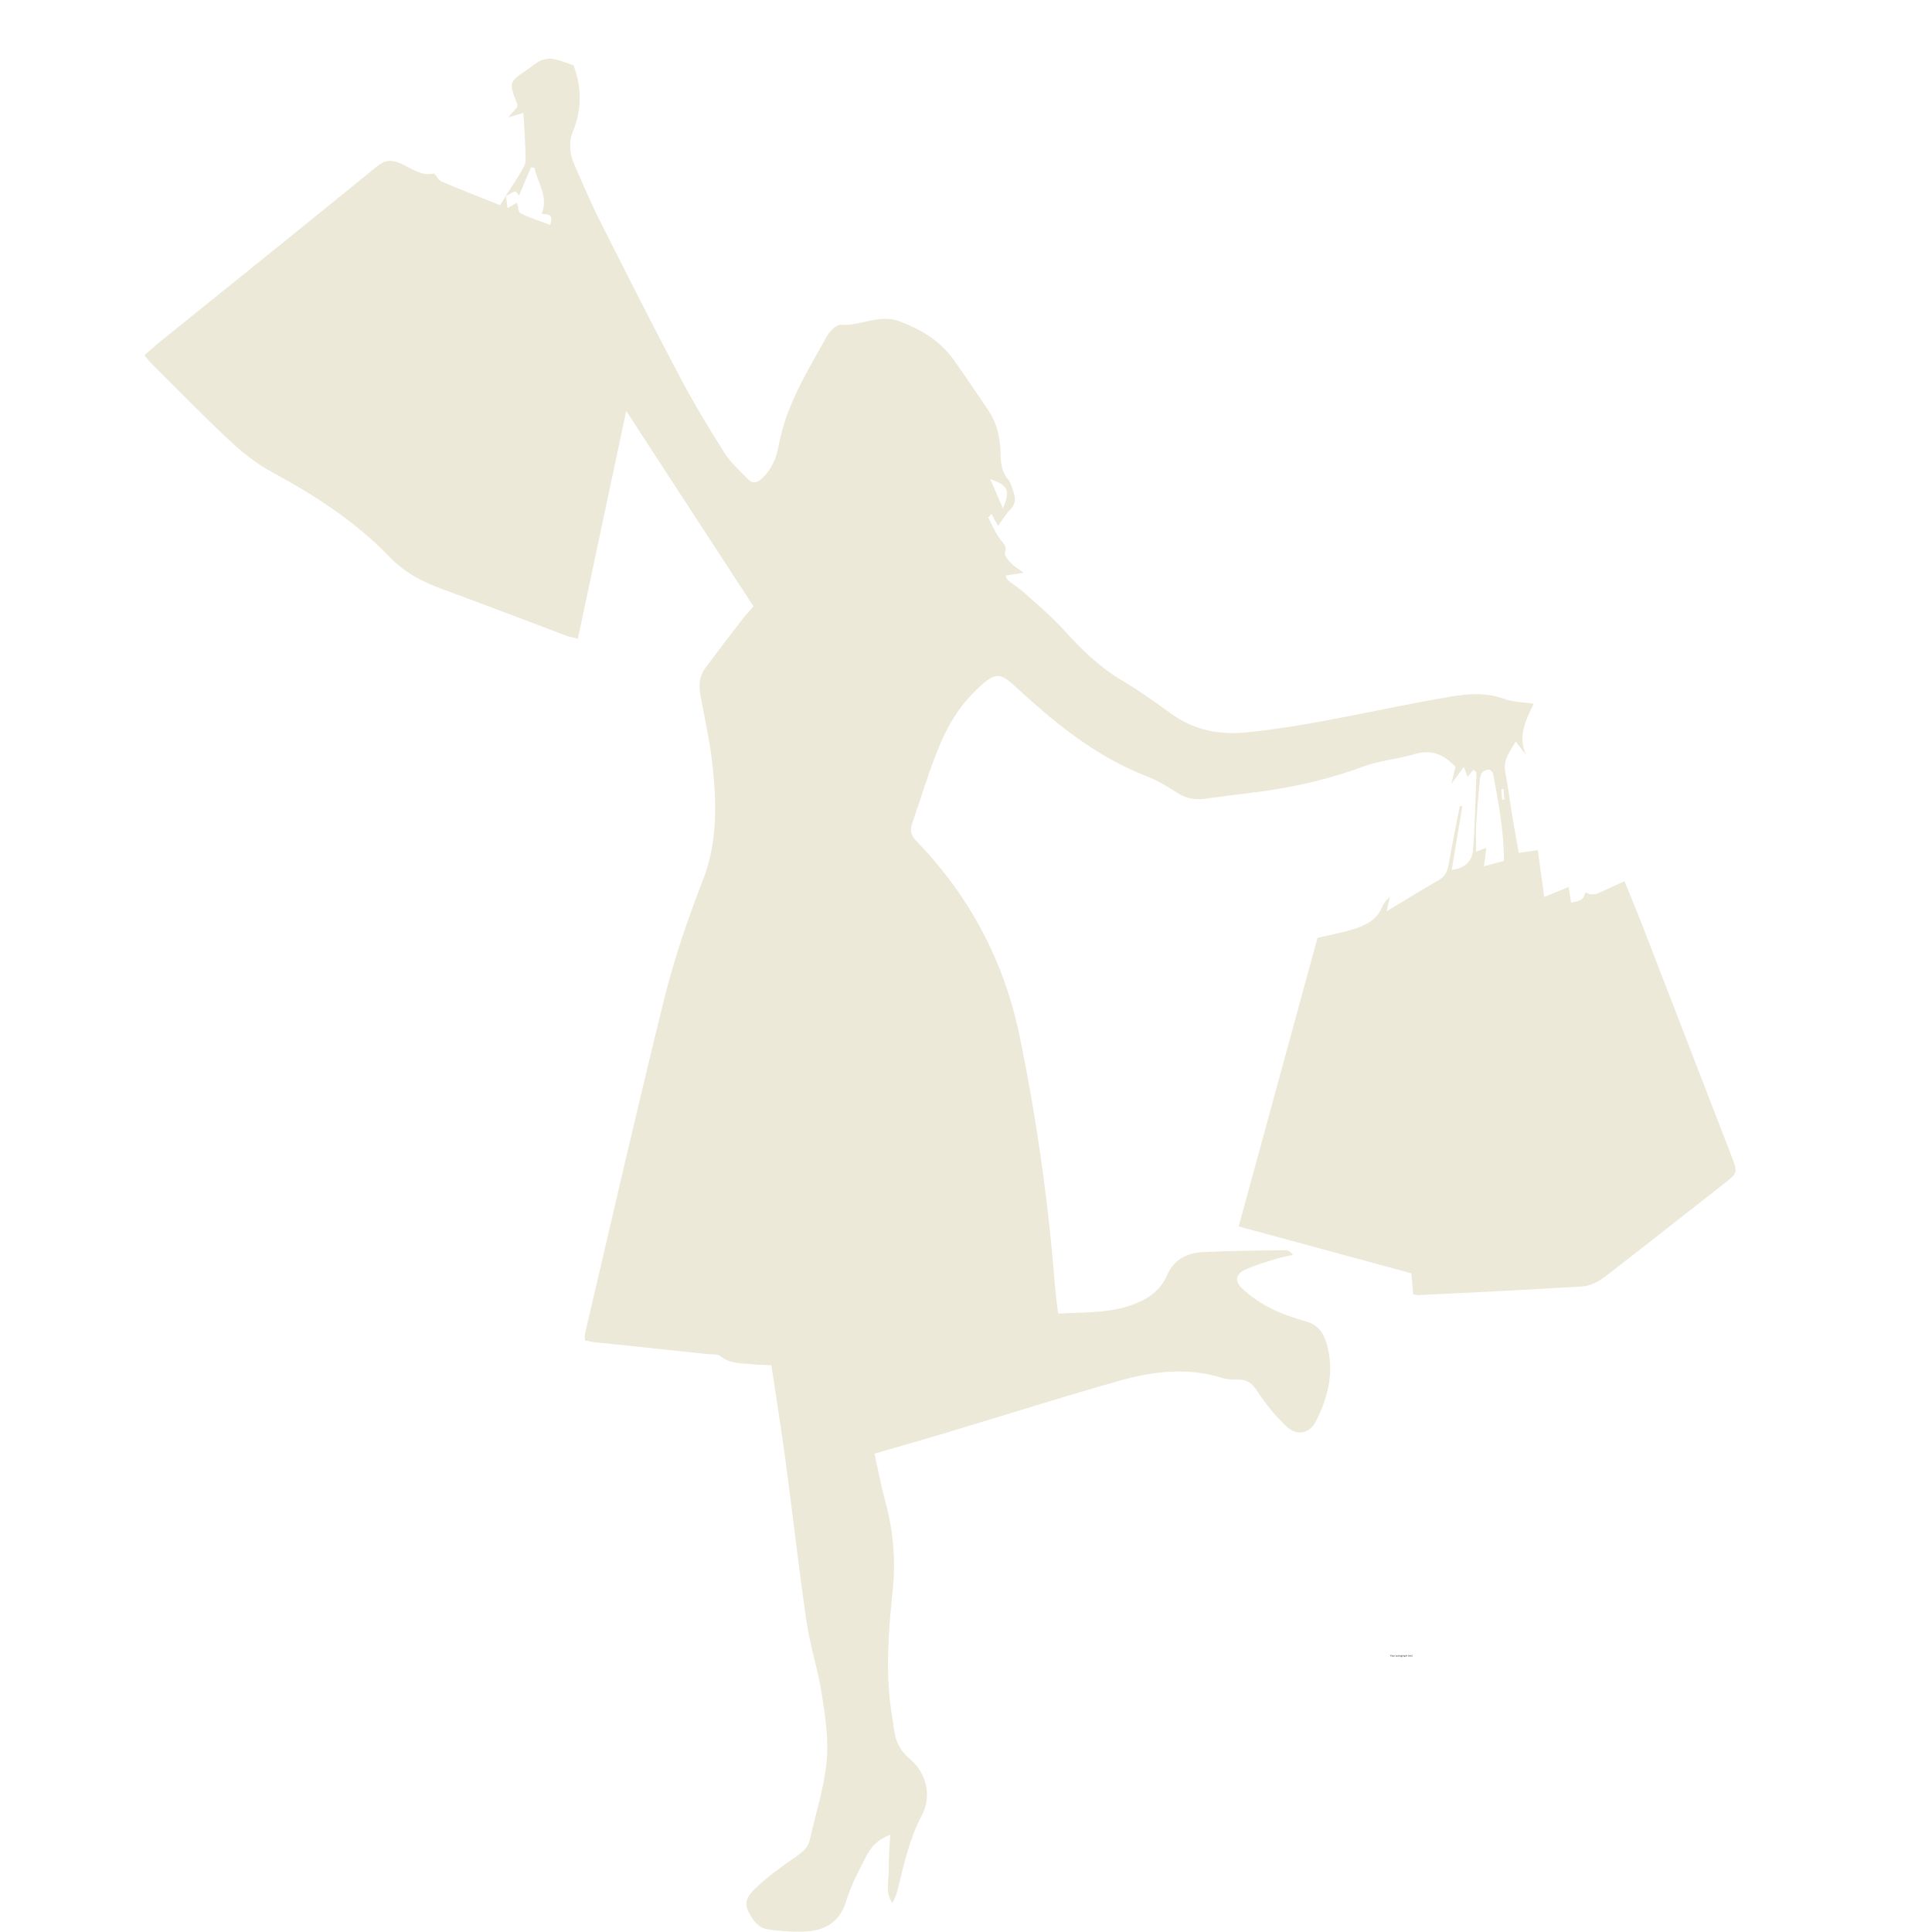 <svg xmlns="http://www.w3.org/2000/svg" xmlns:xlink="http://www.w3.org/1999/xlink" width="1100" zoomAndPan="magnify" viewBox="0 0 824.88 825" height="1100" preserveAspectRatio="xMidYMid meet" version="1.0"><defs><g/><clipPath id="bc53eaedfe"><path d="M 61.352 25 L 742 25 L 742 824.938 L 61.352 824.938 Z M 61.352 25 " clip-rule="nonzero"/></clipPath></defs><g clip-path="url(#bc53eaedfe)"><path fill="#ece9d8" d="M 677.059 380.98 C 679.496 382.719 681.789 381.746 684.125 380.645 C 687.07 379.238 690.059 377.934 693.629 376.309 C 696.168 382.574 698.691 388.539 701.027 394.574 C 713.766 427.449 726.461 460.355 739.168 493.246 C 742.129 500.906 742.07 500.805 735.789 505.711 C 718.902 518.883 702.145 532.23 685.152 545.273 C 682.512 547.305 679.004 549.105 675.781 549.309 C 652.395 550.805 628.977 551.875 605.574 553.051 C 605.094 553.082 604.602 552.891 603.41 552.688 C 603.195 550.238 602.961 547.582 602.613 543.723 C 578.66 537.223 554.258 530.605 528.879 523.715 C 540.141 482.48 551.383 441.363 562.539 400.492 C 568.039 399.188 572.988 398.273 577.773 396.809 C 583.129 395.152 588.09 392.789 590.309 386.898 C 590.891 385.348 592.387 384.141 593.457 382.793 C 593.051 384.578 592.645 386.375 592.035 389.133 C 600.074 384.301 607.098 379.965 614.25 375.855 C 616.949 374.305 618.008 372.188 618.516 369.242 C 619.965 360.855 621.691 352.527 623.316 344.184 C 623.664 344.227 624.027 344.285 624.375 344.328 C 622.883 353.266 621.387 362.203 619.852 371.461 C 625.551 370.793 628.586 367.629 628.934 363.105 C 629.805 352.09 629.992 341.035 630.398 329.98 C 630.414 329.66 629.758 329.328 629.094 328.688 C 628.223 329.762 627.352 330.82 626.609 331.734 C 626.262 330.809 625.828 329.602 625.031 327.457 C 622.824 330.461 621.242 332.621 619.66 334.77 C 620.242 332.375 620.836 329.965 621.461 327.414 C 616.629 322.289 611.32 319.824 604.02 322.016 C 596.809 324.176 589.062 324.727 582.055 327.34 C 565.848 333.375 549.18 336.828 532.086 338.816 C 526.082 339.512 520.09 340.324 514.098 341.125 C 509.934 341.676 506.246 340.863 502.621 338.527 C 498.414 335.812 494 333.188 489.359 331.387 C 468.973 323.465 452.23 310.219 436.316 295.738 C 427.176 287.426 426.086 285.004 414.898 296.551 C 409.414 302.211 405.02 309.438 401.855 316.703 C 396.953 327.977 393.543 339.875 389.496 351.527 C 388.508 354.355 388.785 356.59 391.121 358.996 C 413.957 382.574 428.711 410.285 435.371 442.625 C 442.656 477.984 447.66 513.59 450.461 549.555 C 450.738 553.051 451.258 556.535 451.781 560.93 C 464.215 560.219 476.52 561.031 487.938 555.242 C 492.566 552.891 496.223 549.395 498.281 544.594 C 501.27 537.613 507.047 534.961 513.938 534.641 C 525.516 534.105 537.105 534.047 548.699 533.844 C 549.773 533.828 550.848 534.277 552.035 535.859 C 549.73 536.395 547.363 536.773 545.117 537.484 C 540.574 538.922 535.918 540.184 531.621 542.184 C 527.707 544.027 527.039 547.016 530.188 550.02 C 533.77 553.43 538.008 556.359 542.418 558.594 C 547.32 561.09 552.66 562.816 557.957 564.414 C 562.629 565.82 564.965 568.91 566.297 573.293 C 569.926 585.16 567.227 596.289 561.887 606.863 C 559.145 612.277 553.691 613.309 549.281 609.098 C 544.578 604.629 540.328 599.496 536.816 594.055 C 534.598 590.613 532.422 588.988 528.473 589.105 C 526.227 589.164 523.859 589.035 521.727 588.367 C 506.625 583.637 491.652 585.684 477.012 589.859 C 452.07 596.969 427.336 604.805 402.48 612.277 C 393.094 615.09 383.664 617.746 373.363 620.734 C 374.941 627.801 376.219 634.664 378.035 641.367 C 381.355 653.656 382.457 665.93 381.168 678.742 C 379.469 695.512 378.004 712.414 380.34 729.32 C 380.789 732.555 381.34 735.773 381.793 739.012 C 382.457 743.914 384.445 747.73 388.465 751.098 C 395.691 757.16 397.883 767.129 393.617 775.094 C 388.406 784.828 386.129 795.348 383.531 805.852 C 382.965 808.172 382.285 810.453 380.949 812.641 C 377.832 807.941 379.559 802.992 379.457 798.266 C 379.355 793.578 379.832 788.891 380.078 783.48 C 375.09 785.32 372.086 788.383 370.125 792.141 C 366.875 798.379 363.453 804.676 361.449 811.352 C 358.562 820.957 352.078 824.656 342.938 824.828 C 337.684 824.93 332.344 824.625 327.164 823.754 C 325.047 823.406 322.711 821.449 321.449 819.562 C 317.562 813.789 317.488 811.191 322.609 806.258 C 327.82 801.238 333.84 797 339.805 792.836 C 342.602 790.879 344.996 789.078 345.766 785.539 C 348.203 774.484 351.832 763.543 352.918 752.359 C 353.832 743 352.398 733.266 350.945 723.848 C 349.352 713.418 345.941 703.262 344.402 692.828 C 341.051 669.906 338.469 646.867 335.391 623.898 C 333.594 610.465 331.43 597.086 329.328 582.984 C 326.555 582.84 323.598 582.824 320.664 582.52 C 316.227 582.055 311.656 582.445 307.77 579.195 C 306.461 578.109 303.938 578.414 301.949 578.195 C 285.902 576.5 269.855 574.828 253.809 573.133 C 252.578 573 251.371 572.668 249.734 572.348 C 249.734 571.289 249.559 570.316 249.762 569.434 C 260.992 521.613 271.875 473.719 283.699 426.059 C 287.934 408.996 293.754 392.223 300.105 375.801 C 306.273 359.867 305.996 343.734 304.27 327.426 C 303.184 317.199 300.918 307.086 299.035 296.945 C 298.266 292.766 298.539 288.82 301.066 285.379 C 306.273 278.285 311.656 271.309 317.023 264.328 C 318.535 262.371 320.289 260.602 321.727 258.977 C 303.762 231.395 286.078 204.246 267.348 175.492 C 260.223 209.066 253.504 240.695 246.688 272.801 C 244.508 272.191 242.84 271.859 241.262 271.277 C 223.574 264.633 205.961 257.812 188.215 251.344 C 180.02 248.34 172.531 244.277 166.496 238.008 C 151.801 222.746 134.344 211.457 115.816 201.449 C 109.273 197.906 103.254 193.047 97.781 187.926 C 86.363 177.246 75.469 166.016 64.383 154.992 C 63.512 154.137 62.801 153.121 61.613 151.684 C 64.051 149.578 66.254 147.562 68.562 145.707 C 99.379 120.836 130.254 96.07 160.926 71.043 C 164.508 68.113 167.309 68.172 171.152 69.855 C 175.652 71.828 179.785 75.352 185.301 74.062 C 186.402 75.266 187.273 76.992 188.621 77.574 C 196.355 80.879 204.219 83.914 213.488 87.613 C 214.156 86.555 215.07 85.074 215.984 83.609 C 216.219 85.379 216.434 87.148 216.668 88.902 C 218.016 88.121 219.352 87.352 220.699 86.566 C 221.164 88.121 221.195 90.586 222.18 91.066 C 226.273 93.055 230.641 94.445 234.906 96.055 C 236.617 91.023 233.426 91.66 231.234 91.27 C 234.309 83.898 229.406 78.125 228.188 71.625 C 227.68 71.582 227.172 71.535 226.664 71.492 C 224.965 75.496 223.27 79.504 221.57 83.508 C 221.035 82.855 220.25 81.547 219.988 81.648 C 218.496 82.215 217.133 83.102 215.723 83.883 C 217.742 80.75 219.859 77.688 221.746 74.469 C 222.863 72.582 224.371 70.477 224.371 68.461 C 224.387 61.844 223.805 55.23 223.43 48.25 C 220.688 49.047 218.816 49.586 216.957 50.121 C 218.234 48.641 219.527 47.176 220.773 45.727 C 220.773 45.219 220.918 44.668 220.758 44.246 C 217.176 35.223 217.246 34.988 225.242 29.637 C 227.129 28.375 228.824 26.719 230.855 25.848 C 232.512 25.137 234.629 24.891 236.398 25.227 C 239.227 25.746 241.941 26.922 244.828 27.867 C 248.367 37.152 248.5 46.641 244.582 56.188 C 242.68 60.816 243.188 65.633 245.164 70.16 C 248.57 78.008 251.879 85.898 255.727 93.531 C 267.043 116.02 278.402 138.508 290.152 160.766 C 296.016 171.895 302.531 182.688 309.246 193.324 C 311.887 197.516 315.82 200.91 319.258 204.566 C 321.188 206.629 323.234 206.234 325.207 204.422 C 329.285 200.664 331.43 195.832 332.391 190.566 C 335.48 173.301 344.59 158.707 352.934 143.789 C 354.18 141.555 357.039 138.539 358.953 138.684 C 367.484 139.32 375.406 133.879 384.285 137.289 C 393.527 140.832 401.492 145.617 407.227 153.715 C 412.316 160.91 417.266 168.207 422.168 175.535 C 425.797 180.945 427.043 187.156 427.188 193.484 C 427.289 197.617 427.582 201.359 430.379 204.711 C 431.613 206.191 432.094 208.324 432.773 210.211 C 433.789 213.027 433.5 215.508 431.18 217.801 C 429.496 219.453 428.293 221.602 426.102 224.605 C 425.027 222.602 424.215 221.062 423.344 219.41 C 422.461 220.469 421.895 220.949 421.98 221.094 C 423.43 223.98 424.781 226.941 426.535 229.652 C 427.828 231.656 430.293 232.816 429.074 236.066 C 428.699 237.051 430.336 239.082 431.453 240.273 C 432.746 241.664 434.473 242.652 437.012 244.566 C 433.703 245.09 431.629 245.422 429.395 245.773 C 429.699 246.469 429.816 247.324 430.309 247.73 C 432.66 249.633 435.254 251.242 437.488 253.258 C 443.09 258.309 448.938 263.152 453.957 268.738 C 461.59 277.242 469.613 285.031 479.551 290.879 C 486.703 295.086 493.438 300.035 500.195 304.867 C 510.121 311.945 520.77 313.965 533.031 312.672 C 562.18 309.609 590.512 302.297 619.301 297.496 C 627.047 296.203 634.691 295.652 642.398 298.453 C 646.098 299.801 650.273 299.816 654.875 300.543 C 651.406 307.578 647.926 314.645 651.695 322.539 C 650.305 320.711 648.91 318.895 647.184 316.633 C 644.66 321.016 641.758 324.438 642.703 329.488 C 643.848 335.625 644.617 341.82 645.633 347.984 C 646.516 353.355 647.52 358.691 648.492 364.207 C 651.539 363.77 653.902 363.422 656.617 363.031 C 657.531 369.762 658.398 376.074 659.344 383.023 C 663.086 381.488 666.234 380.211 669.746 378.773 C 670.152 381.285 670.5 383.371 670.832 385.461 C 675.754 384.344 675.754 384.344 677.059 380.98 Z M 642.137 367.629 C 642.195 354.688 639.742 342.633 637.578 330.562 C 637.449 329.793 636.332 328.602 635.723 328.633 C 634.648 328.688 633.184 329.27 632.691 330.109 C 631.98 331.328 631.863 332.953 631.734 334.434 C 631.195 340.426 630.645 346.418 630.297 352.441 C 630.094 356.066 630.254 359.723 630.254 363.668 C 632.184 362.945 633.227 362.566 634.633 362.043 C 634.301 364.613 634.023 366.746 633.617 369.922 C 636.855 369.039 639.352 368.371 642.137 367.629 Z M 428.191 217.074 C 431.484 209.371 430.527 207.41 422.777 204.523 C 424.84 209.297 426.508 213.184 428.191 217.074 Z M 641.352 341.5 C 641.688 341.473 642.02 341.441 642.34 341.414 C 642.223 339.906 642.105 338.395 641.992 336.887 C 641.672 336.914 641.352 336.945 641.031 336.973 C 641.148 338.484 641.25 339.992 641.352 341.5 Z M 641.352 341.5 " fill-opacity="1" fill-rule="nonzero"/></g><g fill="#000000" fill-opacity="1"><g transform="translate(593.501, 707.361)"><g><path d="M 0.344 0 L 0.266 0 L 0.266 -0.281 L 0.016 -0.719 L 0.109 -0.719 L 0.297 -0.375 L 0.312 -0.375 L 0.5 -0.719 L 0.594 -0.719 L 0.344 -0.281 Z M 0.344 0 "/></g></g><g transform="translate(594.115, 707.361)"><g><path d="M 0.312 0.016 C 0.258 0.016 0.211 0.004 0.172 -0.016 C 0.141 -0.035 0.113 -0.066 0.094 -0.109 C 0.07 -0.16 0.062 -0.211 0.062 -0.266 C 0.062 -0.328 0.07 -0.379 0.094 -0.422 C 0.113 -0.461 0.141 -0.492 0.172 -0.516 C 0.211 -0.535 0.258 -0.547 0.312 -0.547 C 0.363 -0.547 0.406 -0.535 0.438 -0.516 C 0.477 -0.492 0.508 -0.461 0.531 -0.422 C 0.551 -0.379 0.562 -0.328 0.562 -0.266 C 0.562 -0.211 0.551 -0.16 0.531 -0.109 C 0.508 -0.066 0.477 -0.035 0.438 -0.016 C 0.406 0.004 0.363 0.016 0.312 0.016 Z M 0.312 -0.062 C 0.363 -0.062 0.398 -0.078 0.422 -0.109 C 0.453 -0.141 0.469 -0.191 0.469 -0.266 C 0.469 -0.336 0.453 -0.391 0.422 -0.422 C 0.398 -0.461 0.363 -0.484 0.312 -0.484 C 0.258 -0.484 0.219 -0.461 0.188 -0.422 C 0.156 -0.391 0.141 -0.336 0.141 -0.266 C 0.141 -0.191 0.156 -0.141 0.188 -0.109 C 0.219 -0.078 0.258 -0.062 0.312 -0.062 Z M 0.312 -0.062 "/></g></g><g transform="translate(594.733, 707.361)"><g><path d="M 0.266 0.016 C 0.203 0.016 0.156 0 0.125 -0.031 C 0.094 -0.07 0.078 -0.125 0.078 -0.188 L 0.078 -0.531 L 0.172 -0.531 L 0.172 -0.188 C 0.172 -0.102 0.207 -0.062 0.281 -0.062 C 0.332 -0.062 0.367 -0.078 0.391 -0.109 C 0.422 -0.141 0.438 -0.191 0.438 -0.266 L 0.438 -0.531 L 0.516 -0.531 L 0.516 0 L 0.438 0 L 0.438 -0.094 C 0.414 -0.051 0.391 -0.02 0.359 0 C 0.336 0.008 0.305 0.016 0.266 0.016 Z M 0.266 0.016 "/></g></g><g transform="translate(595.345, 707.361)"><g><path d="M 0.094 0 L 0.094 -0.531 L 0.172 -0.531 L 0.172 -0.453 L 0.188 -0.453 C 0.207 -0.516 0.254 -0.547 0.328 -0.547 C 0.359 -0.547 0.383 -0.539 0.406 -0.531 L 0.391 -0.453 L 0.375 -0.453 C 0.352 -0.461 0.332 -0.469 0.312 -0.469 C 0.27 -0.469 0.234 -0.453 0.203 -0.422 C 0.18 -0.391 0.172 -0.336 0.172 -0.266 L 0.172 0 Z M 0.094 0 "/></g></g><g transform="translate(595.761, 707.361)"><g/></g><g transform="translate(596.006, 707.361)"><g><path d="M 0.094 0.219 L 0.094 -0.531 L 0.172 -0.531 L 0.172 -0.453 L 0.188 -0.453 C 0.227 -0.516 0.285 -0.547 0.359 -0.547 C 0.398 -0.547 0.438 -0.535 0.469 -0.516 C 0.508 -0.492 0.535 -0.461 0.547 -0.422 C 0.566 -0.379 0.578 -0.328 0.578 -0.266 C 0.578 -0.203 0.566 -0.148 0.547 -0.109 C 0.535 -0.066 0.508 -0.035 0.469 -0.016 C 0.438 0.004 0.398 0.016 0.359 0.016 C 0.316 0.016 0.281 0.008 0.25 0 C 0.227 -0.02 0.207 -0.047 0.188 -0.078 L 0.172 -0.062 L 0.172 0.219 Z M 0.344 -0.062 C 0.445 -0.062 0.5 -0.129 0.5 -0.266 C 0.5 -0.41 0.445 -0.484 0.344 -0.484 C 0.301 -0.484 0.27 -0.473 0.25 -0.453 C 0.227 -0.441 0.207 -0.422 0.188 -0.391 C 0.176 -0.359 0.172 -0.316 0.172 -0.266 C 0.172 -0.223 0.176 -0.188 0.188 -0.156 C 0.207 -0.125 0.227 -0.098 0.25 -0.078 C 0.27 -0.066 0.301 -0.062 0.344 -0.062 Z M 0.344 -0.062 "/></g></g><g transform="translate(596.648, 707.361)"><g><path d="M 0.219 0.016 C 0.164 0.016 0.125 0 0.094 -0.031 C 0.062 -0.062 0.047 -0.102 0.047 -0.156 C 0.047 -0.188 0.051 -0.211 0.062 -0.234 C 0.082 -0.254 0.102 -0.27 0.125 -0.281 C 0.156 -0.301 0.195 -0.312 0.25 -0.312 C 0.281 -0.32 0.305 -0.328 0.328 -0.328 C 0.348 -0.336 0.363 -0.348 0.375 -0.359 C 0.383 -0.367 0.391 -0.383 0.391 -0.406 C 0.391 -0.426 0.379 -0.441 0.359 -0.453 C 0.336 -0.473 0.312 -0.484 0.281 -0.484 C 0.238 -0.484 0.207 -0.473 0.188 -0.453 C 0.164 -0.441 0.145 -0.426 0.125 -0.406 L 0.109 -0.406 L 0.078 -0.453 C 0.098 -0.484 0.125 -0.504 0.156 -0.516 C 0.188 -0.535 0.227 -0.547 0.281 -0.547 C 0.344 -0.547 0.391 -0.531 0.422 -0.5 C 0.453 -0.477 0.469 -0.441 0.469 -0.391 L 0.469 -0.109 C 0.469 -0.078 0.477 -0.062 0.5 -0.062 C 0.508 -0.062 0.52 -0.062 0.531 -0.062 L 0.547 -0.016 C 0.535 -0.004 0.523 0 0.516 0 C 0.504 0 0.492 0 0.484 0 C 0.453 0 0.43 -0.004 0.422 -0.016 C 0.41 -0.023 0.398 -0.047 0.391 -0.078 L 0.375 -0.078 C 0.363 -0.047 0.344 -0.02 0.312 0 C 0.289 0.008 0.258 0.016 0.219 0.016 Z M 0.234 -0.047 C 0.266 -0.047 0.289 -0.051 0.312 -0.062 C 0.332 -0.082 0.348 -0.102 0.359 -0.125 C 0.379 -0.156 0.391 -0.188 0.391 -0.219 L 0.391 -0.281 L 0.375 -0.297 C 0.363 -0.285 0.348 -0.273 0.328 -0.266 C 0.316 -0.266 0.297 -0.258 0.266 -0.25 C 0.234 -0.25 0.207 -0.242 0.188 -0.234 C 0.164 -0.223 0.148 -0.211 0.141 -0.203 C 0.141 -0.191 0.141 -0.176 0.141 -0.156 C 0.141 -0.125 0.145 -0.098 0.156 -0.078 C 0.176 -0.055 0.203 -0.047 0.234 -0.047 Z M 0.234 -0.047 "/></g></g><g transform="translate(597.206, 707.361)"><g><path d="M 0.094 0 L 0.094 -0.531 L 0.172 -0.531 L 0.172 -0.453 L 0.188 -0.453 C 0.207 -0.516 0.254 -0.547 0.328 -0.547 C 0.359 -0.547 0.383 -0.539 0.406 -0.531 L 0.391 -0.453 L 0.375 -0.453 C 0.352 -0.461 0.332 -0.469 0.312 -0.469 C 0.27 -0.469 0.234 -0.453 0.203 -0.422 C 0.18 -0.391 0.172 -0.336 0.172 -0.266 L 0.172 0 Z M 0.094 0 "/></g></g><g transform="translate(597.621, 707.361)"><g><path d="M 0.219 0.016 C 0.164 0.016 0.125 0 0.094 -0.031 C 0.062 -0.062 0.047 -0.102 0.047 -0.156 C 0.047 -0.188 0.051 -0.211 0.062 -0.234 C 0.082 -0.254 0.102 -0.27 0.125 -0.281 C 0.156 -0.301 0.195 -0.312 0.25 -0.312 C 0.281 -0.32 0.305 -0.328 0.328 -0.328 C 0.348 -0.336 0.363 -0.348 0.375 -0.359 C 0.383 -0.367 0.391 -0.383 0.391 -0.406 C 0.391 -0.426 0.379 -0.441 0.359 -0.453 C 0.336 -0.473 0.312 -0.484 0.281 -0.484 C 0.238 -0.484 0.207 -0.473 0.188 -0.453 C 0.164 -0.441 0.145 -0.426 0.125 -0.406 L 0.109 -0.406 L 0.078 -0.453 C 0.098 -0.484 0.125 -0.504 0.156 -0.516 C 0.188 -0.535 0.227 -0.547 0.281 -0.547 C 0.344 -0.547 0.391 -0.531 0.422 -0.5 C 0.453 -0.477 0.469 -0.441 0.469 -0.391 L 0.469 -0.109 C 0.469 -0.078 0.477 -0.062 0.5 -0.062 C 0.508 -0.062 0.52 -0.062 0.531 -0.062 L 0.547 -0.016 C 0.535 -0.004 0.523 0 0.516 0 C 0.504 0 0.492 0 0.484 0 C 0.453 0 0.43 -0.004 0.422 -0.016 C 0.41 -0.023 0.398 -0.047 0.391 -0.078 L 0.375 -0.078 C 0.363 -0.047 0.344 -0.02 0.312 0 C 0.289 0.008 0.258 0.016 0.219 0.016 Z M 0.234 -0.047 C 0.266 -0.047 0.289 -0.051 0.312 -0.062 C 0.332 -0.082 0.348 -0.102 0.359 -0.125 C 0.379 -0.156 0.391 -0.188 0.391 -0.219 L 0.391 -0.281 L 0.375 -0.297 C 0.363 -0.285 0.348 -0.273 0.328 -0.266 C 0.316 -0.266 0.297 -0.258 0.266 -0.25 C 0.234 -0.25 0.207 -0.242 0.188 -0.234 C 0.164 -0.223 0.148 -0.211 0.141 -0.203 C 0.141 -0.191 0.141 -0.176 0.141 -0.156 C 0.141 -0.125 0.145 -0.098 0.156 -0.078 C 0.176 -0.055 0.203 -0.047 0.234 -0.047 Z M 0.234 -0.047 "/></g></g><g transform="translate(598.179, 707.361)"><g><path d="M 0.281 0.234 C 0.195 0.234 0.133 0.219 0.094 0.188 C 0.051 0.156 0.031 0.117 0.031 0.078 C 0.031 0.047 0.039 0.02 0.062 0 C 0.082 -0.02 0.109 -0.031 0.141 -0.031 L 0.141 -0.047 C 0.117 -0.055 0.102 -0.066 0.094 -0.078 C 0.094 -0.086 0.094 -0.102 0.094 -0.125 C 0.094 -0.145 0.098 -0.16 0.109 -0.172 C 0.117 -0.191 0.141 -0.203 0.172 -0.203 L 0.172 -0.219 C 0.109 -0.25 0.078 -0.301 0.078 -0.375 C 0.078 -0.406 0.082 -0.43 0.094 -0.453 C 0.113 -0.484 0.141 -0.504 0.172 -0.516 C 0.203 -0.535 0.238 -0.547 0.281 -0.547 C 0.32 -0.547 0.359 -0.535 0.391 -0.516 C 0.398 -0.523 0.406 -0.535 0.406 -0.547 C 0.414 -0.566 0.422 -0.586 0.422 -0.609 L 0.438 -0.609 L 0.5 -0.594 C 0.5 -0.57 0.488 -0.551 0.469 -0.531 C 0.457 -0.508 0.441 -0.492 0.422 -0.484 L 0.422 -0.469 C 0.441 -0.457 0.453 -0.441 0.453 -0.422 C 0.461 -0.398 0.469 -0.379 0.469 -0.359 C 0.469 -0.328 0.457 -0.297 0.438 -0.266 C 0.426 -0.242 0.406 -0.223 0.375 -0.203 C 0.344 -0.191 0.312 -0.188 0.281 -0.188 C 0.27 -0.188 0.258 -0.188 0.25 -0.188 C 0.238 -0.188 0.227 -0.188 0.219 -0.188 C 0.207 -0.188 0.195 -0.18 0.188 -0.172 C 0.176 -0.16 0.172 -0.148 0.172 -0.141 C 0.172 -0.117 0.176 -0.102 0.188 -0.094 C 0.195 -0.094 0.211 -0.094 0.234 -0.094 L 0.359 -0.078 C 0.422 -0.078 0.461 -0.066 0.484 -0.047 C 0.516 -0.023 0.531 0.008 0.531 0.062 C 0.531 0.094 0.52 0.117 0.5 0.141 C 0.477 0.172 0.445 0.191 0.406 0.203 C 0.375 0.223 0.332 0.234 0.281 0.234 Z M 0.281 -0.25 C 0.312 -0.25 0.336 -0.258 0.359 -0.281 C 0.379 -0.301 0.391 -0.328 0.391 -0.359 C 0.391 -0.398 0.379 -0.43 0.359 -0.453 C 0.336 -0.473 0.312 -0.484 0.281 -0.484 C 0.238 -0.484 0.207 -0.473 0.188 -0.453 C 0.164 -0.43 0.156 -0.398 0.156 -0.359 C 0.156 -0.328 0.164 -0.301 0.188 -0.281 C 0.207 -0.258 0.238 -0.25 0.281 -0.25 Z M 0.281 0.156 C 0.32 0.156 0.352 0.148 0.375 0.141 C 0.395 0.141 0.41 0.129 0.422 0.109 C 0.441 0.098 0.453 0.082 0.453 0.062 C 0.453 0.051 0.445 0.039 0.438 0.031 C 0.426 0.02 0.414 0.008 0.406 0 C 0.395 0 0.379 0 0.359 0 L 0.234 -0.016 L 0.219 -0.016 C 0.145 -0.016 0.109 0.008 0.109 0.062 C 0.109 0.125 0.164 0.156 0.281 0.156 Z M 0.281 0.156 "/></g></g><g transform="translate(598.73, 707.361)"><g><path d="M 0.094 0 L 0.094 -0.531 L 0.172 -0.531 L 0.172 -0.453 L 0.188 -0.453 C 0.207 -0.516 0.254 -0.547 0.328 -0.547 C 0.359 -0.547 0.383 -0.539 0.406 -0.531 L 0.391 -0.453 L 0.375 -0.453 C 0.352 -0.461 0.332 -0.469 0.312 -0.469 C 0.27 -0.469 0.234 -0.453 0.203 -0.422 C 0.18 -0.391 0.172 -0.336 0.172 -0.266 L 0.172 0 Z M 0.094 0 "/></g></g><g transform="translate(599.146, 707.361)"><g><path d="M 0.219 0.016 C 0.164 0.016 0.125 0 0.094 -0.031 C 0.062 -0.062 0.047 -0.102 0.047 -0.156 C 0.047 -0.188 0.051 -0.211 0.062 -0.234 C 0.082 -0.254 0.102 -0.27 0.125 -0.281 C 0.156 -0.301 0.195 -0.312 0.25 -0.312 C 0.281 -0.32 0.305 -0.328 0.328 -0.328 C 0.348 -0.336 0.363 -0.348 0.375 -0.359 C 0.383 -0.367 0.391 -0.383 0.391 -0.406 C 0.391 -0.426 0.379 -0.441 0.359 -0.453 C 0.336 -0.473 0.312 -0.484 0.281 -0.484 C 0.238 -0.484 0.207 -0.473 0.188 -0.453 C 0.164 -0.441 0.145 -0.426 0.125 -0.406 L 0.109 -0.406 L 0.078 -0.453 C 0.098 -0.484 0.125 -0.504 0.156 -0.516 C 0.188 -0.535 0.227 -0.547 0.281 -0.547 C 0.344 -0.547 0.391 -0.531 0.422 -0.5 C 0.453 -0.477 0.469 -0.441 0.469 -0.391 L 0.469 -0.109 C 0.469 -0.078 0.477 -0.062 0.5 -0.062 C 0.508 -0.062 0.52 -0.062 0.531 -0.062 L 0.547 -0.016 C 0.535 -0.004 0.523 0 0.516 0 C 0.504 0 0.492 0 0.484 0 C 0.453 0 0.43 -0.004 0.422 -0.016 C 0.41 -0.023 0.398 -0.047 0.391 -0.078 L 0.375 -0.078 C 0.363 -0.047 0.344 -0.02 0.312 0 C 0.289 0.008 0.258 0.016 0.219 0.016 Z M 0.234 -0.047 C 0.266 -0.047 0.289 -0.051 0.312 -0.062 C 0.332 -0.082 0.348 -0.102 0.359 -0.125 C 0.379 -0.156 0.391 -0.188 0.391 -0.219 L 0.391 -0.281 L 0.375 -0.297 C 0.363 -0.285 0.348 -0.273 0.328 -0.266 C 0.316 -0.266 0.297 -0.258 0.266 -0.25 C 0.234 -0.25 0.207 -0.242 0.188 -0.234 C 0.164 -0.223 0.148 -0.211 0.141 -0.203 C 0.141 -0.191 0.141 -0.176 0.141 -0.156 C 0.141 -0.125 0.145 -0.098 0.156 -0.078 C 0.176 -0.055 0.203 -0.047 0.234 -0.047 Z M 0.234 -0.047 "/></g></g><g transform="translate(599.703, 707.361)"><g><path d="M 0.094 0.219 L 0.094 -0.531 L 0.172 -0.531 L 0.172 -0.453 L 0.188 -0.453 C 0.227 -0.516 0.285 -0.547 0.359 -0.547 C 0.398 -0.547 0.438 -0.535 0.469 -0.516 C 0.508 -0.492 0.535 -0.461 0.547 -0.422 C 0.566 -0.379 0.578 -0.328 0.578 -0.266 C 0.578 -0.203 0.566 -0.148 0.547 -0.109 C 0.535 -0.066 0.508 -0.035 0.469 -0.016 C 0.438 0.004 0.398 0.016 0.359 0.016 C 0.316 0.016 0.281 0.008 0.25 0 C 0.227 -0.02 0.207 -0.047 0.188 -0.078 L 0.172 -0.062 L 0.172 0.219 Z M 0.344 -0.062 C 0.445 -0.062 0.5 -0.129 0.5 -0.266 C 0.5 -0.41 0.445 -0.484 0.344 -0.484 C 0.301 -0.484 0.27 -0.473 0.25 -0.453 C 0.227 -0.441 0.207 -0.422 0.188 -0.391 C 0.176 -0.359 0.172 -0.316 0.172 -0.266 C 0.172 -0.223 0.176 -0.188 0.188 -0.156 C 0.207 -0.125 0.227 -0.098 0.25 -0.078 C 0.27 -0.066 0.301 -0.062 0.344 -0.062 Z M 0.344 -0.062 "/></g></g><g transform="translate(600.346, 707.361)"><g><path d="M 0.094 0 L 0.094 -0.75 L 0.172 -0.75 L 0.172 -0.469 L 0.188 -0.453 C 0.219 -0.516 0.27 -0.547 0.344 -0.547 C 0.414 -0.547 0.461 -0.531 0.484 -0.5 C 0.516 -0.469 0.531 -0.414 0.531 -0.344 L 0.531 0 L 0.453 0 L 0.453 -0.344 C 0.453 -0.375 0.445 -0.398 0.438 -0.422 C 0.438 -0.441 0.426 -0.457 0.406 -0.469 C 0.383 -0.477 0.359 -0.484 0.328 -0.484 C 0.285 -0.484 0.25 -0.469 0.219 -0.438 C 0.188 -0.406 0.172 -0.352 0.172 -0.281 L 0.172 0 Z M 0.094 0 "/></g></g><g transform="translate(600.966, 707.361)"><g/></g><g transform="translate(601.211, 707.361)"><g><path d="M 0.359 -0.078 L 0.391 -0.031 C 0.379 -0.02 0.363 -0.008 0.344 0 C 0.32 0.008 0.297 0.016 0.266 0.016 C 0.172 0.016 0.125 -0.035 0.125 -0.141 L 0.125 -0.469 L 0.031 -0.469 L 0.031 -0.547 L 0.125 -0.547 L 0.125 -0.656 L 0.203 -0.672 L 0.203 -0.547 L 0.375 -0.547 L 0.375 -0.469 L 0.203 -0.469 L 0.203 -0.156 C 0.203 -0.094 0.227 -0.062 0.281 -0.062 C 0.312 -0.062 0.336 -0.066 0.359 -0.078 Z M 0.359 -0.078 "/></g></g><g transform="translate(601.621, 707.361)"><g><path d="M 0.516 -0.25 L 0.141 -0.25 C 0.141 -0.188 0.156 -0.141 0.188 -0.109 C 0.219 -0.078 0.258 -0.062 0.312 -0.062 C 0.352 -0.062 0.383 -0.066 0.406 -0.078 C 0.426 -0.098 0.441 -0.117 0.453 -0.141 L 0.469 -0.141 L 0.516 -0.109 C 0.504 -0.078 0.477 -0.047 0.438 -0.016 C 0.406 0.004 0.363 0.016 0.312 0.016 C 0.258 0.016 0.211 0.004 0.172 -0.016 C 0.141 -0.035 0.113 -0.066 0.094 -0.109 C 0.07 -0.148 0.062 -0.203 0.062 -0.266 C 0.062 -0.328 0.07 -0.379 0.094 -0.422 C 0.113 -0.461 0.141 -0.492 0.172 -0.516 C 0.211 -0.535 0.258 -0.547 0.312 -0.547 C 0.375 -0.547 0.426 -0.523 0.469 -0.484 C 0.508 -0.453 0.531 -0.395 0.531 -0.312 C 0.531 -0.281 0.531 -0.258 0.531 -0.25 Z M 0.453 -0.312 C 0.441 -0.375 0.426 -0.414 0.406 -0.438 C 0.383 -0.469 0.352 -0.484 0.312 -0.484 C 0.258 -0.484 0.219 -0.469 0.188 -0.438 C 0.164 -0.414 0.148 -0.375 0.141 -0.312 Z M 0.453 -0.312 "/></g></g><g transform="translate(602.195, 707.361)"><g><path d="M 0.109 0 L 0.031 0 L 0.188 -0.281 L 0.031 -0.531 L 0.125 -0.531 L 0.25 -0.328 L 0.266 -0.328 L 0.391 -0.531 L 0.469 -0.531 L 0.312 -0.281 L 0.484 0 L 0.391 0 L 0.25 -0.234 Z M 0.109 0 "/></g></g><g transform="translate(602.697, 707.361)"><g><path d="M 0.359 -0.078 L 0.391 -0.031 C 0.379 -0.02 0.363 -0.008 0.344 0 C 0.32 0.008 0.297 0.016 0.266 0.016 C 0.172 0.016 0.125 -0.035 0.125 -0.141 L 0.125 -0.469 L 0.031 -0.469 L 0.031 -0.547 L 0.125 -0.547 L 0.125 -0.656 L 0.203 -0.672 L 0.203 -0.547 L 0.375 -0.547 L 0.375 -0.469 L 0.203 -0.469 L 0.203 -0.156 C 0.203 -0.094 0.227 -0.062 0.281 -0.062 C 0.312 -0.062 0.336 -0.066 0.359 -0.078 Z M 0.359 -0.078 "/></g></g></g></svg>